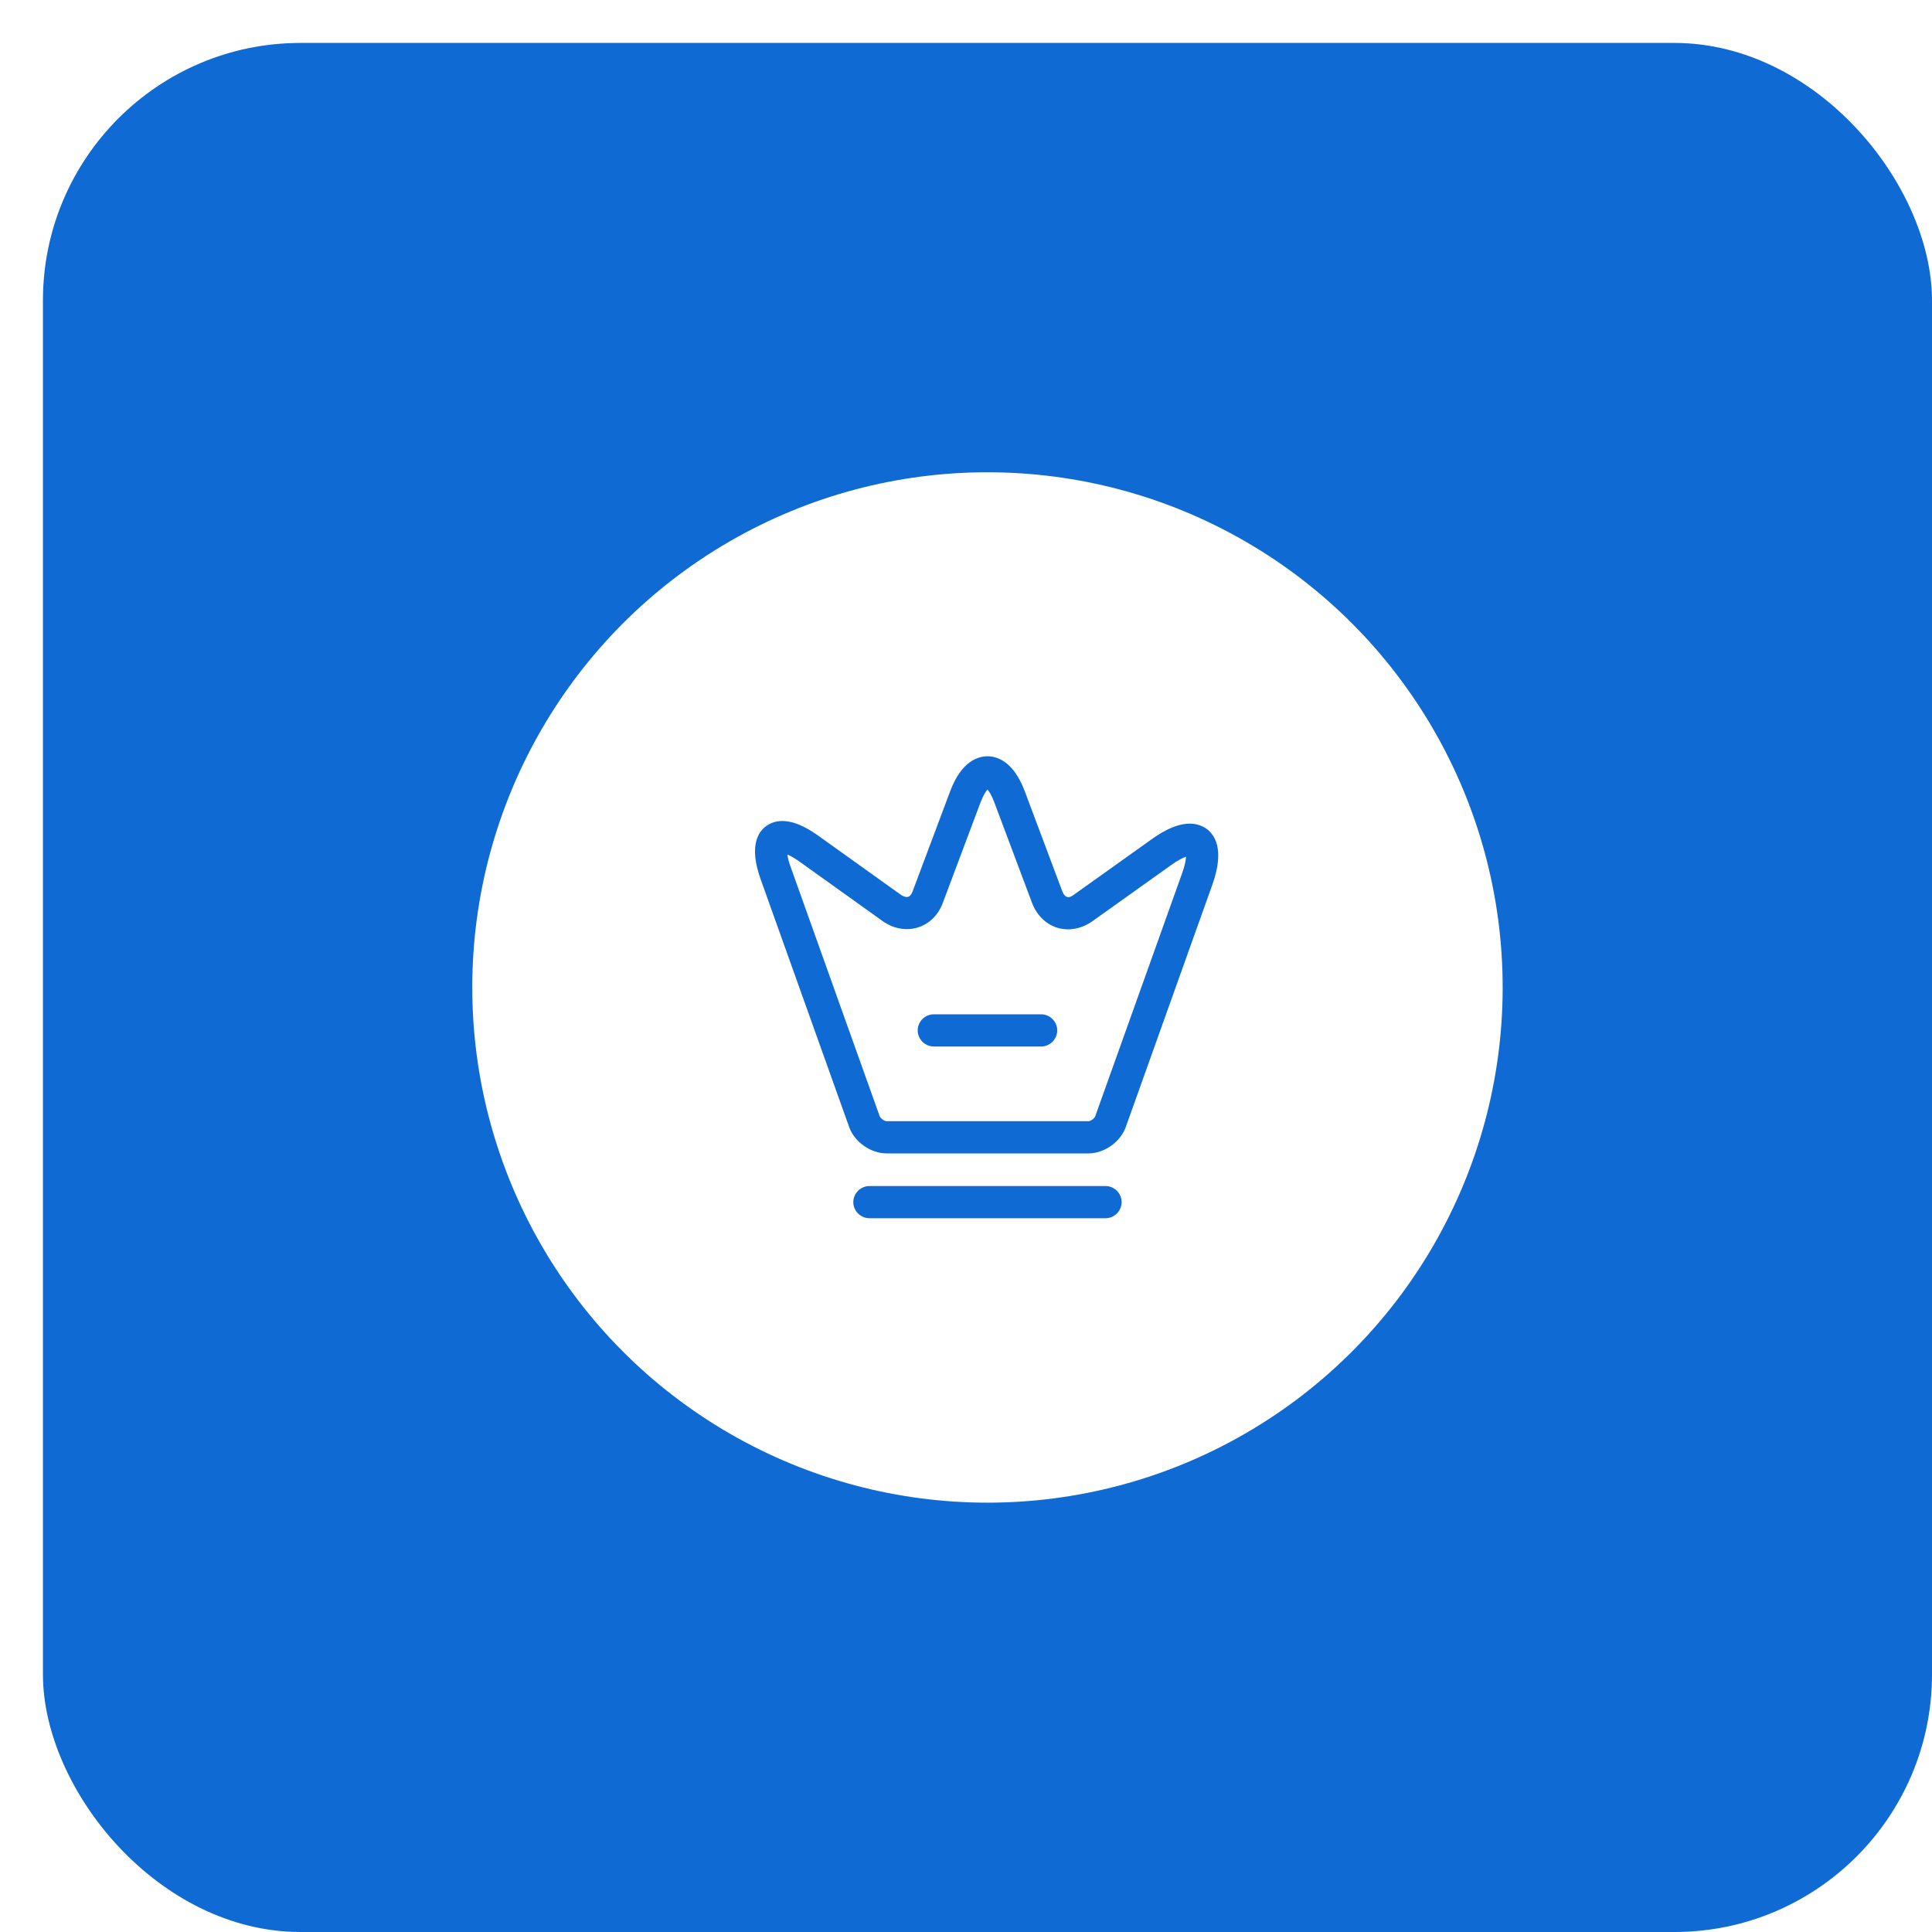 <svg width="90" height="90" viewBox="0 0 90 90" fill="none" xmlns="http://www.w3.org/2000/svg">
<g filter="url(#filter0_d_481_19)">
<rect width="88" height="88" rx="12" fill="#106AD4"/>
<circle cx="44" cy="44" r="24" fill="white"/>
<path d="M48.7 51.73H39.3C38.56 51.73 37.81 51.2 37.56 50.51L33.42 38.92C32.91 37.46 33.28 36.79 33.68 36.49C34.08 36.19 34.83 36.01 36.09 36.91L39.99 39.7C40.11 39.77 40.22 39.8 40.3 39.78C40.39 39.75 40.46 39.67 40.51 39.53L42.27 34.84C42.8 33.44 43.58 33.23 44 33.23C44.42 33.23 45.2 33.44 45.73 34.84L47.49 39.53C47.54 39.66 47.61 39.75 47.7 39.78C47.79 39.81 47.9 39.78 48.01 39.69L51.67 37.08C53.01 36.12 53.79 36.31 54.22 36.62C54.64 36.94 55.03 37.65 54.48 39.2L50.44 50.51C50.19 51.2 49.44 51.73 48.7 51.73ZM34.68 37.81C34.7 37.95 34.74 38.15 34.84 38.41L38.98 50C39.02 50.1 39.2 50.23 39.3 50.23H48.7C48.81 50.23 48.99 50.1 49.02 50L53.06 38.7C53.2 38.32 53.24 38.06 53.25 37.91C53.1 37.96 52.87 38.07 52.54 38.31L48.88 40.92C48.38 41.27 47.79 41.38 47.26 41.22C46.73 41.06 46.3 40.64 46.08 40.07L44.32 35.38C44.19 35.03 44.07 34.86 44 34.78C43.93 34.86 43.81 35.03 43.68 35.37L41.92 40.06C41.71 40.63 41.28 41.05 40.74 41.21C40.21 41.37 39.61 41.26 39.12 40.91L35.22 38.12C34.99 37.96 34.81 37.86 34.68 37.81Z" fill="#106AD4"/>
<path d="M49.5 54.75H38.5C38.09 54.75 37.75 54.41 37.75 54C37.75 53.59 38.09 53.25 38.5 53.25H49.5C49.91 53.25 50.25 53.59 50.25 54C50.25 54.41 49.91 54.75 49.5 54.75Z" fill="#106AD4"/>
<path d="M46.5 46.75H41.5C41.09 46.75 40.75 46.41 40.75 46C40.75 45.59 41.09 45.25 41.5 45.25H46.5C46.91 45.25 47.25 45.59 47.25 46C47.25 46.41 46.91 46.75 46.5 46.75Z" fill="#106AD4"/>
</g>
<defs>
<filter id="filter0_d_481_19" x="0" y="0" width="90" height="90" filterUnits="userSpaceOnUse" color-interpolation-filters="sRGB">
<feFlood flood-opacity="0" result="BackgroundImageFix"/>
<feColorMatrix in="SourceAlpha" type="matrix" values="0 0 0 0 0 0 0 0 0 0 0 0 0 0 0 0 0 0 127 0" result="hardAlpha"/>
<feOffset dx="2" dy="2"/>
<feComposite in2="hardAlpha" operator="out"/>
<feColorMatrix type="matrix" values="0 0 0 0 0.141 0 0 0 0 0.141 0 0 0 0 0.141 0 0 0 1 0"/>
<feBlend mode="normal" in2="BackgroundImageFix" result="effect1_dropShadow_481_19"/>
<feBlend mode="normal" in="SourceGraphic" in2="effect1_dropShadow_481_19" result="shape"/>
</filter>
</defs>
</svg>
